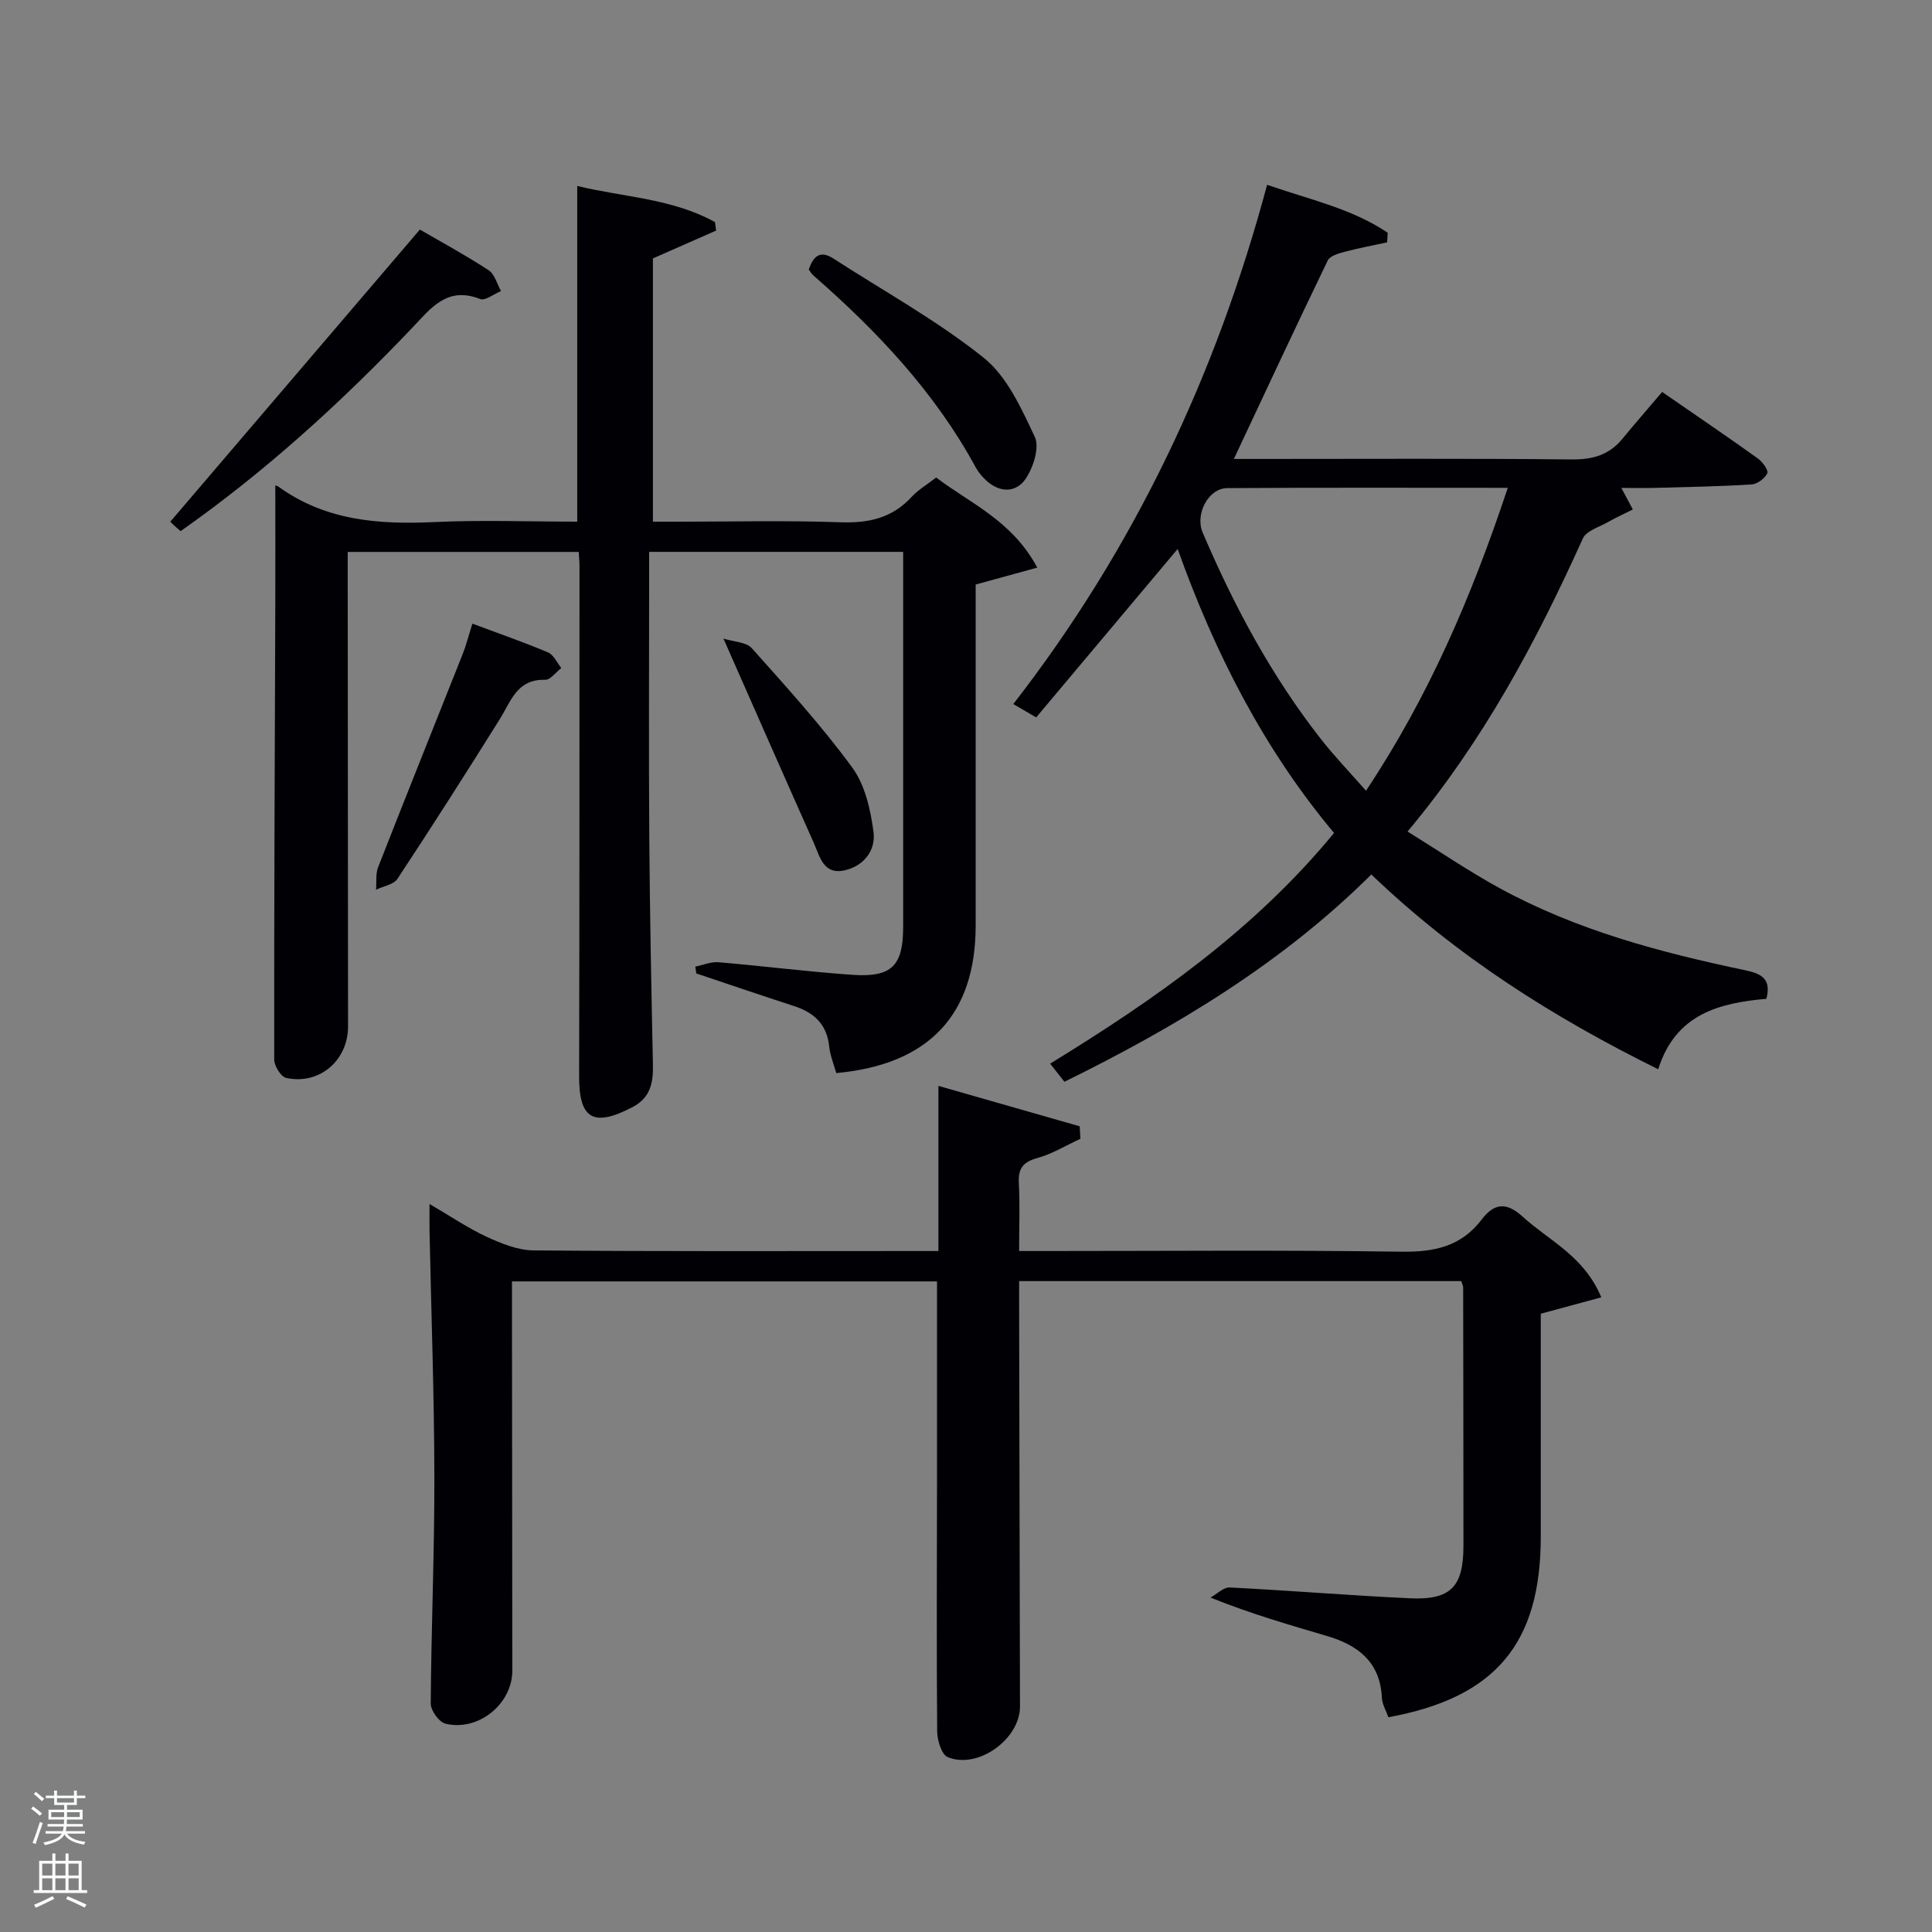<svg enable-background="new 0 0 400 400" viewBox="0 0 400 400" xmlns="http://www.w3.org/2000/svg"><rect x="0" y="0" width="400" height="400" fill="#808080" stroke="none"/><path d="m6.44 374.46.42-.45c.65.47 1.27.95 1.85 1.44l-.45.49c-.65-.56-1.25-1.06-1.82-1.48m.93 7.33-.63-.26c.55-1.36 1.05-2.8 1.52-4.33.19.1.38.19.59.27-.46 1.29-.95 2.73-1.48 4.32m-.38-10.38.44-.42c.43.34 1.01.82 1.74 1.44l-.49.49c-.53-.51-1.09-1.01-1.69-1.51m2.5.35h1.72v-1.04h.59v1.04h3.52v-1.04h.59v1.04h1.75v.53h-1.75v1.42h-2.03v.97h3.22v2.03h-3.24c0 .35-.01.66-.03.93h3.32v.53h-3.37c-.03.27-.08.58-.15.94h3.96v.53h-3.71c.67.92 1.93 1.48 3.79 1.68-.13.24-.23.44-.29.59-2.13-.38-3.48-1.08-4.04-2.12-.43.97-1.77 1.72-4.03 2.23-.09-.19-.2-.37-.33-.55 2.1-.42 3.37-1.03 3.81-1.83h-3.36v-.53h3.58c.08-.29.13-.61.16-.94h-3.33v-.53h3.39c.02-.27.04-.58.04-.93h-3.23v-2.03h3.25v-.97h-2.07v-1.42h-1.73zm1.12 3.44v1h2.65c.01-.3.02-.44.02-.4v-.25-.35zm1.19-2h3.52v-.91h-3.52zm4.71 2h-2.63v.59c0 .15-.01.28-.01.4h2.64z" fill="#fafbfc"/><path d="m13.56 383.74h.63v1.52h2.72v6.07h1.13v.6h-11.06v-.6h1.13v-6.07h2.73v-1.52h.63v1.52h2.1v-1.52zm-2.69 8.83.38.56c-1.24.63-2.53 1.25-3.85 1.85-.1-.21-.21-.42-.34-.63 1.36-.55 2.63-1.15 3.81-1.78m-2.13-4.27h2.1v-2.45h-2.1zm0 3.04h2.1v-2.46h-2.1zm2.72-3.04h2.1v-2.45h-2.1zm0 3.04h2.1v-2.46h-2.1zm6.07 3.6c-1.41-.71-2.7-1.3-3.86-1.78l.35-.56c1.45.62 2.75 1.19 3.88 1.72zm-1.25-9.09h-2.1v2.45h2.1zm-2.09 5.49h2.1v-2.46h-2.1z" fill="#fafbfc"/><g fill="#010105"><path d="m57 100.56c-.27-.07.28-.08.63.18 9.72 7.05 20.75 7.89 32.28 7.35 9.79-.46 19.61-.09 29.6-.09 0-23.17 0-46.03 0-69.5 9.58 2.33 19.68 2.58 28.52 7.49.08.58.16 1.16.24 1.75-4.29 1.89-8.59 3.78-13.09 5.76v54.51h5.26c11.16 0 22.34-.28 33.49.12 5.85.21 10.75-.83 14.8-5.24 1.33-1.45 3.11-2.49 5.09-4.02 7.07 5.36 15.74 8.92 20.93 18.65-4.36 1.2-8.16 2.24-12.75 3.5v4.62 65.99c0 18.42-9.63 28.78-28.86 30.54-.49-1.77-1.26-3.6-1.46-5.49-.47-4.6-3.12-7.04-7.29-8.39-6.76-2.19-13.49-4.49-20.23-6.75-.07-.47-.13-.94-.2-1.41 1.6-.32 3.23-1.04 4.79-.91 9.27.78 18.5 1.97 27.78 2.61 8.14.55 10.46-1.9 10.46-9.99 0-24 0-47.99 0-71.99 0-1.79 0-3.58 0-5.59-17.6 0-34.71 0-52.59 0v5.31c0 18-.1 36 .03 53.99.11 15.65.43 31.29.75 46.94.08 3.74-.54 6.81-4.28 8.75-8.05 4.18-11.02 2.43-11-6.4.08-35.16.07-70.32.08-105.48 0-.96-.1-1.92-.16-3.1-15.91 0-31.51 0-47.83 0v5.26c.02 30.99.04 61.99.07 92.98.01 7.04-5.94 12.17-12.81 10.66-1.09-.24-2.48-2.48-2.48-3.8-.03-31.66.12-63.32.23-94.97.02-7.99 0-15.95 0-23.84z"/><path d="m302.54 265.24c-30.51 0-60.78 0-91.54 0v4.09c.06 28 .1 55.99.18 83.99.02 6.7-8.69 13.07-14.97 10.47-1.27-.53-2.16-3.48-2.18-5.32-.14-17.33-.05-34.66-.03-51.99.01-13.63 0-27.26 0-41.18-29.32 0-58.25 0-88 0v5.09c.02 25.16.04 50.33.07 75.49.01 6.88-7.02 12.67-13.87 10.98-1.32-.33-3.03-2.73-3.02-4.17.1-15.64.78-31.27.75-46.9-.03-16.98-.65-33.95-1-50.93-.03-1.58 0-3.16 0-5.59 4.43 2.59 7.97 5.01 11.82 6.79 3.04 1.4 6.44 2.79 9.7 2.82 26.16.23 52.33.13 78.49.13h5.35c0-11.58 0-22.63 0-34.19 9.8 2.8 19.52 5.59 29.25 8.37.05.86.1 1.72.15 2.58-2.97 1.37-5.84 3.14-8.95 4-3.01.83-3.96 2.21-3.8 5.21.24 4.46.06 8.94.06 14.03h5.65c24.5 0 49-.22 73.49.14 6.8.1 12.38-1.08 16.6-6.63 2.61-3.44 5.12-3.72 8.54-.6 5.45 4.97 12.68 8.11 16.25 16.68-4.13 1.12-7.94 2.15-12.53 3.39v10.14 36c0 22.15-9.37 33.35-31.55 37.41-.46-1.32-1.28-2.68-1.35-4.06-.34-7.35-4.91-10.85-11.29-12.74-7.78-2.31-15.58-4.52-24.19-7.98 1.33-.73 2.7-2.16 4-2.09 12.46.62 24.89 1.67 37.35 2.24 8.42.38 11.02-2.41 11.02-10.88 0-17.83-.03-35.66-.06-53.49 0-.31-.18-.61-.39-1.3z"/><path d="m214.53 148.53c-1.68-.98-2.91-1.69-4.74-2.76 24.99-32.19 41.95-67.97 52.55-107.51 8.75 3.05 17.52 4.9 24.97 9.93-.04.66-.08 1.32-.12 1.99-2.92.63-5.86 1.17-8.74 1.94-1.28.34-3.09.84-3.55 1.8-6.49 13.42-12.79 26.94-19.44 41.1h5.51c21.5 0 43-.12 64.5.1 4.35.04 7.72-.96 10.46-4.3 2.64-3.22 5.39-6.36 8.2-9.67 7.38 5.1 13.66 9.36 19.83 13.78.96.69 2.23 2.48 1.94 3.06-.54 1.08-2.07 2.24-3.26 2.31-6.63.41-13.28.53-19.92.71-2.33.06-4.65.01-7.04.01.85 1.59 1.62 3.03 2.38 4.46-1.71.86-3.46 1.65-5.12 2.6-1.83 1.04-4.51 1.81-5.23 3.41-9.61 21.29-20.5 41.79-36.29 60.67 6.54 4.05 12.65 8.22 19.11 11.75 15.91 8.69 33.25 13.29 50.85 16.98 3.22.68 5.43 1.72 4.33 5.9-9.62.87-18.76 3.04-22.4 14.59-21.79-10.78-41.72-23.38-59.39-40.33-18.44 18.33-40.25 31.46-63.54 42.92-.92-1.17-1.81-2.29-2.96-3.75 21.67-13.3 42.23-27.65 58.78-47.76-14.55-17.39-24.69-37.26-32.38-58.8-9.97 11.86-19.57 23.28-29.29 34.87zm97.64-47.53c-19.8 0-38.95-.07-58.1.06-3.89.03-6.7 5.38-5.07 9.2 6.49 15.21 14.25 29.7 24.48 42.75 2.81 3.59 5.99 6.89 9.34 10.7 13.09-19.69 21.91-40.37 29.35-62.71z"/><path d="m86.93 47.53c4 2.32 9.24 5.17 14.23 8.41 1.26.82 1.74 2.85 2.57 4.32-1.46.6-3.26 2.06-4.32 1.65-6.82-2.69-10.15 1.84-14.06 5.96-14.69 15.43-30.39 29.75-47.96 42.1-.66-.59-1.3-1.1-1.87-1.69-.32-.33-.52-.79-.22-.32 17.26-20.2 34.25-40.09 51.63-60.43z"/><path d="m167.44 55.79c.92-2.6 2.24-4.12 5.11-2.26 10.43 6.75 21.42 12.8 31.08 20.51 4.86 3.88 7.84 10.52 10.61 16.41 1.02 2.16-.28 6.23-1.82 8.58-1.96 2.99-5.35 3.09-8.22.46-.85-.78-1.63-1.71-2.18-2.71-8.47-15.59-20.43-28.23-33.66-39.79-.36-.32-.6-.78-.92-1.2z"/><path d="m97.8 129.12c5.6 2.09 10.71 3.86 15.67 5.96 1.16.49 1.84 2.12 2.74 3.23-1.12.86-2.27 2.48-3.37 2.44-5.82-.17-7.04 4.44-9.37 8.15-6.94 11.1-13.97 22.13-21.18 33.05-.79 1.2-2.92 1.52-4.43 2.25.12-1.56-.12-3.27.43-4.67 5.78-14.77 11.7-29.49 17.55-44.23.66-1.67 1.1-3.44 1.96-6.18z"/><path d="m149.78 132.21c2.16.69 4.73.71 5.88 2 7.17 8.03 14.43 16.03 20.78 24.69 2.66 3.62 3.8 8.75 4.41 13.35.51 3.81-2.03 7.12-6.11 7.97-4.3.89-5.02-2.95-6.26-5.72-6.05-13.56-12.02-27.16-18.7-42.29z"/></g></svg>